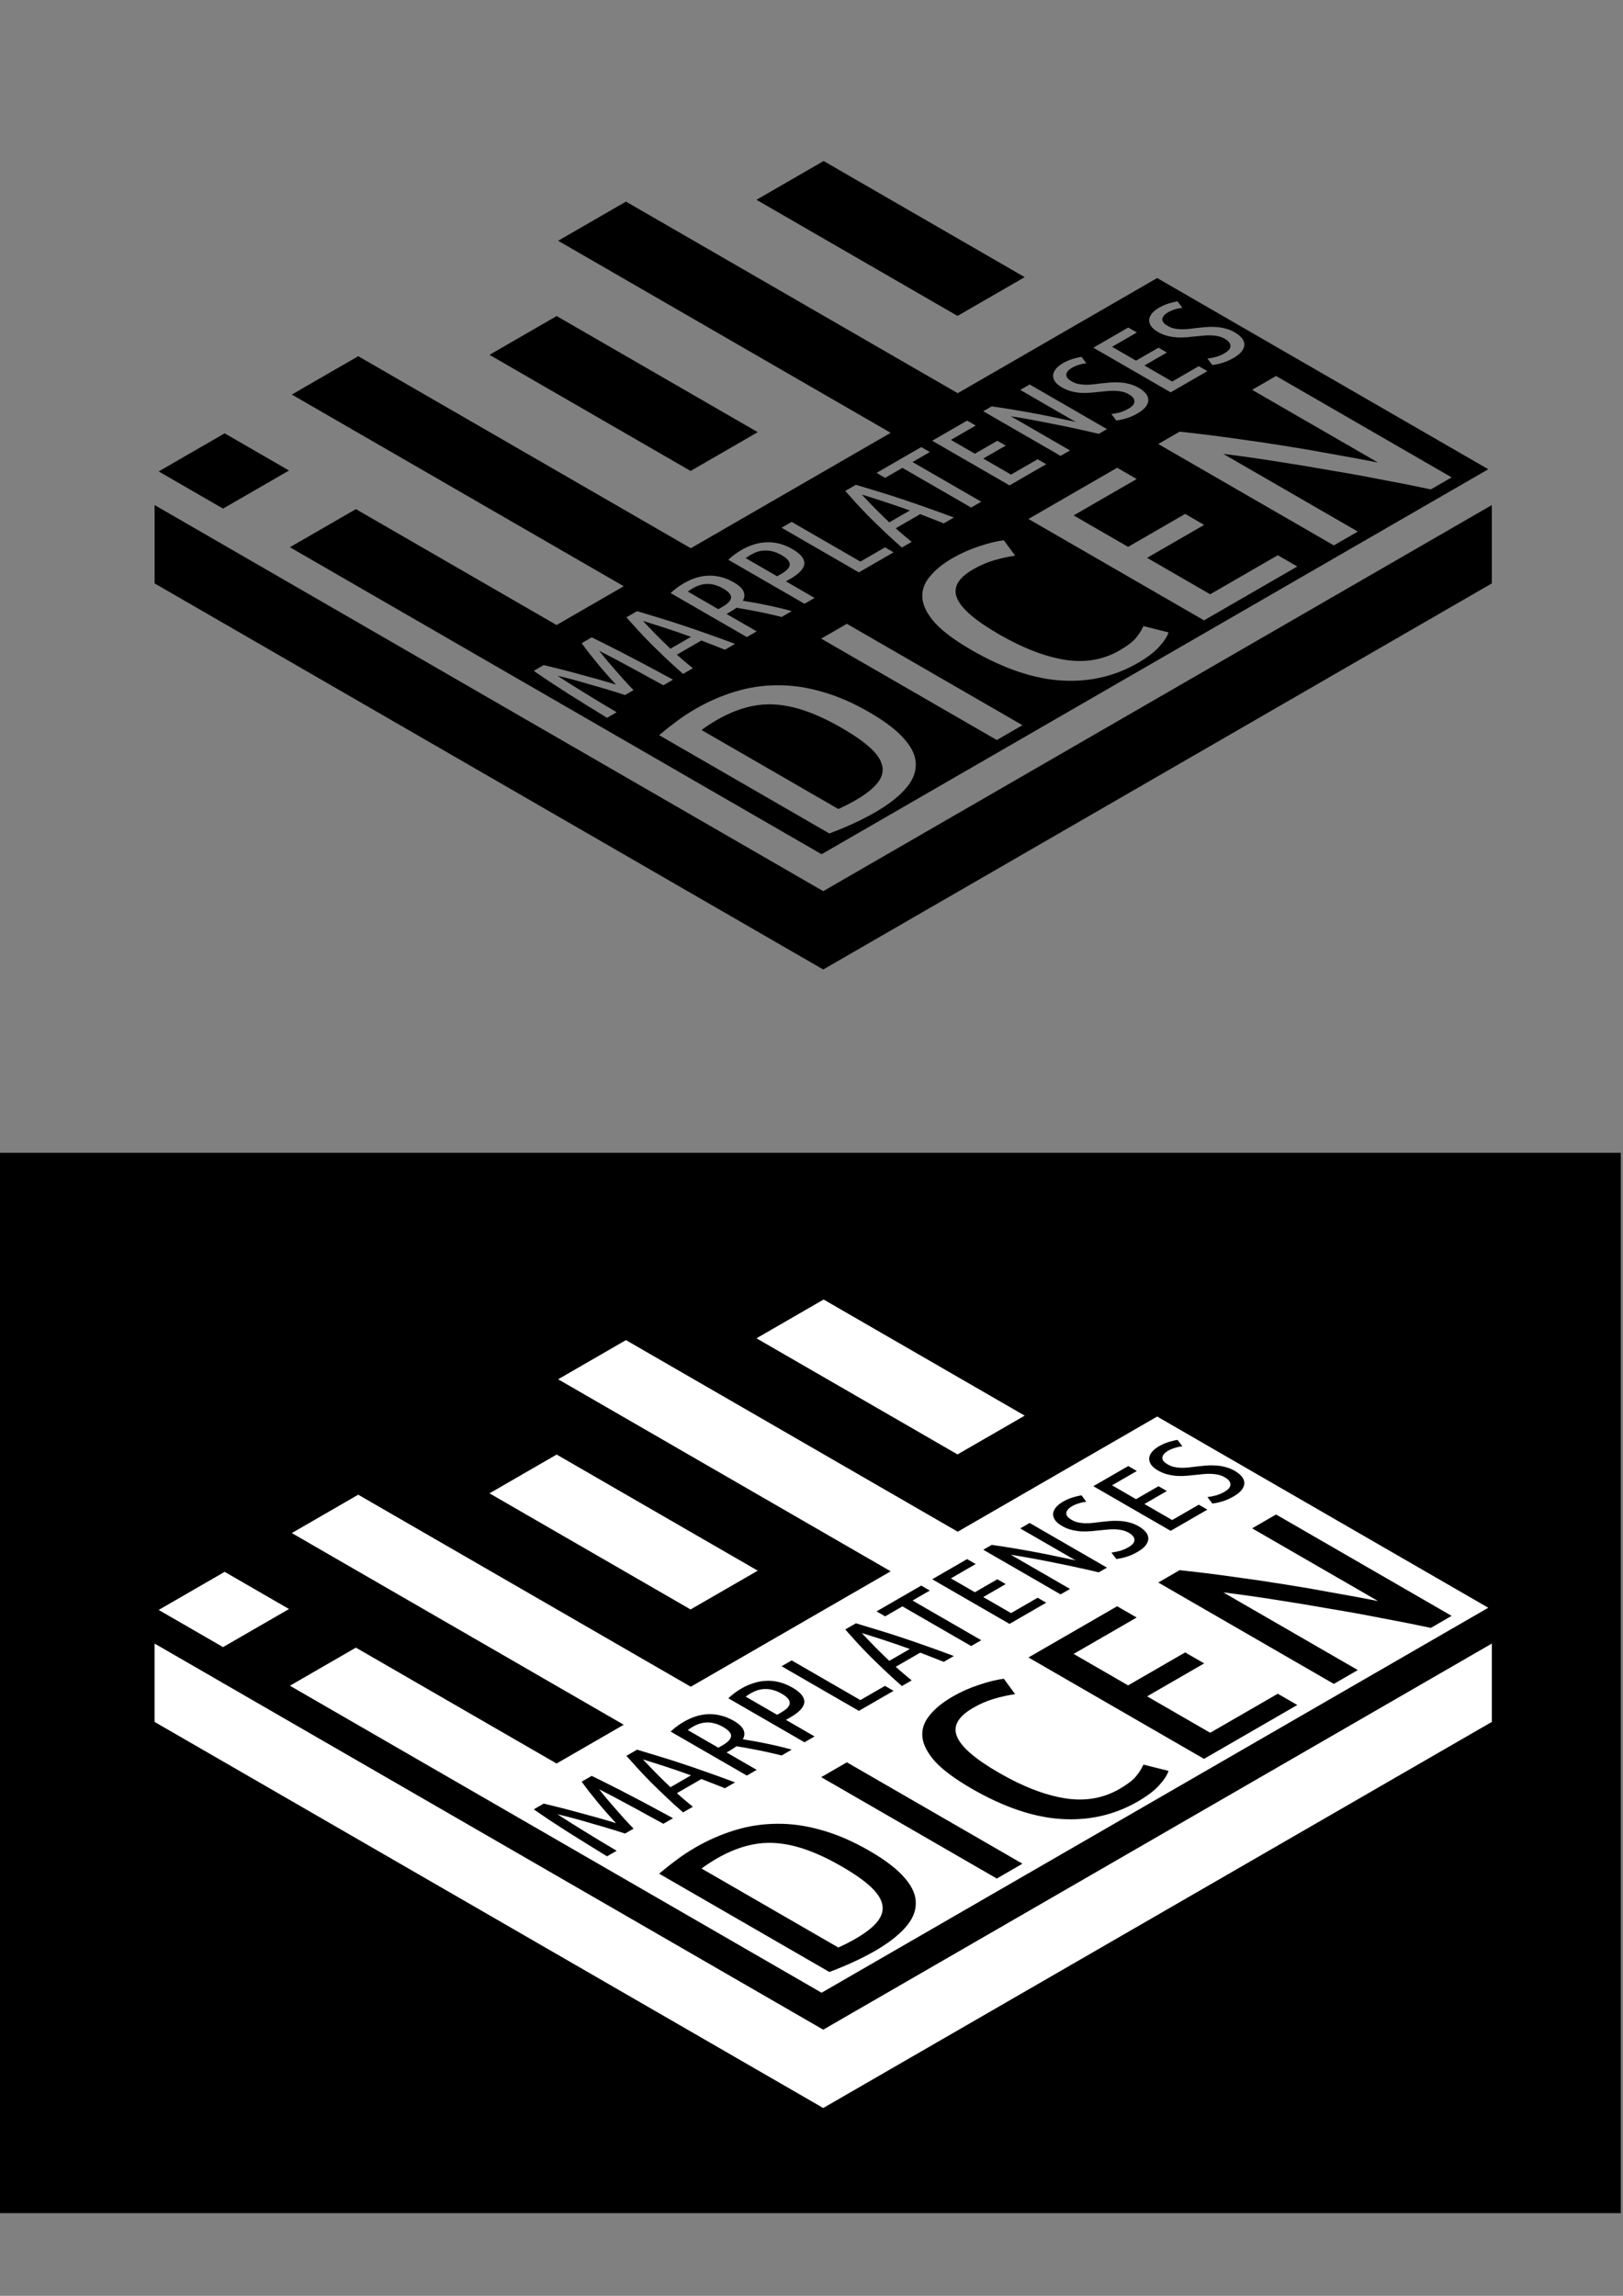 <?xml version="1.0" encoding="UTF-8" standalone="no"?>
<!-- Created with Inkscape (http://www.inkscape.org/) -->

<svg
   xmlns:dc="http://purl.org/dc/elements/1.1/"
   xmlns:cc="http://creativecommons.org/ns#"
   xmlns:rdf="http://www.w3.org/1999/02/22-rdf-syntax-ns#"
   xmlns:svg="http://www.w3.org/2000/svg"
   xmlns="http://www.w3.org/2000/svg"
   xmlns:sodipodi="http://sodipodi.sourceforge.net/DTD/sodipodi-0.dtd"
   xmlns:inkscape="http://www.inkscape.org/namespaces/inkscape"
   width="210mm"
   height="297mm"
   viewBox="0 0 744.094 1052.362"
   id="svg5682"
   version="1.1"
   inkscape:version="0.91 r13725"
   sodipodi:docname="logo monocromo.svg">
  <rect x="0" y="0" width="744.094" height="1052.362" fill="#808080" stroke="none"/>
  <defs
     id="defs5684" />
  <sodipodi:namedview
     id="base"
     pagecolor="#ffffff"
     bordercolor="#666666"
     borderopacity="1.0"
     inkscape:pageopacity="0.0"
     inkscape:pageshadow="2"
     inkscape:zoom="0.32096019"
     inkscape:cx="132.93098"
     inkscape:cy="635.35835"
     inkscape:document-units="px"
     inkscape:current-layer="layer1"
     showgrid="false"
     inkscape:snap-bbox="true"
     inkscape:snap-global="false"
     inkscape:window-width="1600"
     inkscape:window-height="852"
     inkscape:window-x="0"
     inkscape:window-y="0"
     inkscape:window-maximized="1" />
  <g
     inkscape:label="Capa 1"
     inkscape:groupmode="layer"
     id="layer1">
    <path
       style="opacity:1;fill:#000000;fill-opacity:1;fill-rule:nonzero;stroke:none;stroke-width:8.773;stroke-linecap:round;stroke-linejoin:round;stroke-miterlimit:4;stroke-dasharray:none;stroke-dashoffset:0;stroke-opacity:1"
       d="m 377.602,73.809 -30.791,17.777 92.188,53.225 30.791,-17.775 -92.188,-53.227 z m -90.621,18.605 -31.092,17.951 152.467,88.025 -91.645,52.91 -152.465,-88.025 -30.457,17.584 29.51,17.039 30.656,17.699 92.014,53.123 -30.791,17.777 L 163.164,233.375 132.918,250.836 376.67,391.566 682.332,215.094 530.527,127.449 439.096,180.236 286.98,92.414 Z m 252.889,45.74 2.189,2.928 c -1.198,0.14 -2.345,0.391 -3.441,0.748 -1.096,0.318 -2.107,0.744 -3.033,1.279 -1.681,0.971 -2.577,2.019 -2.686,3.145 -0.108,1.086 0.706,2.131 2.445,3.135 0.955,0.551 1.944,0.945 2.969,1.18 1.059,0.215 2.136,0.341 3.23,0.379 1.129,0.018 2.276,-0.034 3.439,-0.154 1.198,-0.14 2.447,-0.291 3.748,-0.451 1.301,-0.16 2.668,-0.301 4.105,-0.422 1.437,-0.121 2.891,-0.133 4.361,-0.037 1.47,0.057 2.958,0.282 4.461,0.674 1.503,0.353 2.987,0.952 4.453,1.799 1.33,0.768 2.386,1.614 3.168,2.541 0.782,0.927 1.186,1.912 1.215,2.959 0.029,1.007 -0.354,2.055 -1.146,3.143 -0.792,1.048 -2.079,2.087 -3.863,3.117 -1.647,0.951 -3.276,1.675 -4.887,2.172 -1.61,0.497 -3.203,0.845 -4.777,1.045 l -2.242,-2.957 c 1.438,-0.2 2.791,-0.471 4.059,-0.809 1.268,-0.378 2.519,-0.922 3.754,-1.635 1.853,-1.07 2.766,-2.188 2.738,-3.354 0.007,-1.185 -0.86,-2.279 -2.6,-3.283 -0.921,-0.532 -1.893,-0.915 -2.918,-1.15 -1.025,-0.235 -2.085,-0.371 -3.18,-0.408 -1.06,-0.057 -2.154,-0.036 -3.283,0.064 -1.129,0.101 -2.276,0.211 -3.439,0.332 -1.335,0.141 -2.737,0.283 -4.209,0.424 -1.472,0.141 -2.977,0.183 -4.516,0.127 -1.505,-0.076 -3.025,-0.301 -4.562,-0.674 -1.537,-0.372 -3.04,-0.982 -4.506,-1.828 -1.432,-0.827 -2.487,-1.713 -3.166,-2.66 -0.645,-0.966 -0.948,-1.935 -0.908,-2.902 0.074,-0.988 0.49,-1.955 1.248,-2.904 0.792,-0.969 1.89,-1.86 3.297,-2.672 1.372,-0.792 2.813,-1.428 4.32,-1.904 1.508,-0.477 2.896,-0.804 4.162,-0.984 z m -284.652,6.719 -30.791,17.777 92.188,53.225 30.791,-17.775 -92.188,-53.227 z m 262.059,5.262 3.939,2.273 -11.375,6.566 10.996,6.35 10.295,-5.943 3.836,2.215 -10.295,5.943 12.736,7.354 12.197,-7.043 3.938,2.273 -16.828,9.717 -35.445,-20.463 16.006,-9.242 z m -21.436,13.439 2.189,2.928 c -1.198,0.14 -2.345,0.391 -3.441,0.748 -1.096,0.318 -2.107,0.744 -3.033,1.279 -1.681,0.971 -2.577,2.019 -2.686,3.145 -0.109,1.086 0.706,2.131 2.445,3.135 0.955,0.551 1.946,0.945 2.971,1.18 1.059,0.215 2.136,0.341 3.23,0.379 1.129,0.018 2.274,-0.034 3.438,-0.154 1.198,-0.14 2.447,-0.291 3.748,-0.451 1.301,-0.16 2.67,-0.301 4.107,-0.422 1.437,-0.121 2.891,-0.133 4.361,-0.037 1.47,0.057 2.956,0.282 4.459,0.674 1.503,0.353 2.987,0.952 4.453,1.799 1.33,0.768 2.386,1.614 3.168,2.541 0.782,0.927 1.186,1.912 1.215,2.959 0.029,1.007 -0.352,2.055 -1.145,3.143 -0.792,1.048 -2.081,2.087 -3.865,3.117 -1.647,0.951 -3.276,1.675 -4.887,2.172 -1.61,0.497 -3.203,0.845 -4.777,1.045 l -2.24,-2.957 c 1.438,-0.2 2.789,-0.471 4.057,-0.809 1.268,-0.378 2.519,-0.922 3.754,-1.635 1.853,-1.07 2.766,-2.188 2.738,-3.354 0.007,-1.185 -0.86,-2.279 -2.6,-3.283 -0.921,-0.532 -1.893,-0.913 -2.918,-1.148 -1.025,-0.235 -2.083,-0.373 -3.178,-0.41 -1.06,-0.057 -2.156,-0.034 -3.285,0.066 -1.129,0.101 -2.276,0.211 -3.439,0.332 -1.335,0.141 -2.737,0.281 -4.209,0.422 -1.472,0.141 -2.977,0.183 -4.516,0.127 -1.505,-0.076 -3.025,-0.301 -4.562,-0.674 -1.537,-0.372 -3.038,-0.982 -4.504,-1.828 -1.432,-0.827 -2.489,-1.713 -3.168,-2.66 -0.645,-0.966 -0.946,-1.935 -0.906,-2.902 0.074,-0.988 0.488,-1.955 1.246,-2.904 0.792,-0.969 1.892,-1.86 3.299,-2.672 1.372,-0.792 2.813,-1.428 4.32,-1.904 1.508,-0.477 2.894,-0.804 4.16,-0.984 z m 89.199,8.771 80.494,46.473 -9.547,5.512 c -6.661,-1.43 -13.975,-2.884 -21.943,-4.363 -7.958,-1.575 -16.091,-3.048 -24.398,-4.422 -8.297,-1.468 -16.605,-2.843 -24.922,-4.121 -8.394,-1.323 -16.358,-2.449 -23.891,-3.375 l 61.678,35.609 -10.986,6.342 -80.492,-46.473 9.807,-5.662 c 8.114,0.859 16.214,1.862 24.299,3.006 8.172,1.094 16.129,2.265 23.875,3.516 7.668,1.206 15.123,2.491 22.365,3.854 7.252,1.267 14.053,2.526 20.404,3.777 l -57.727,-33.33 10.984,-6.342 z m -112.975,3.893 35.443,20.463 -3.758,2.17 c -2.835,-0.686 -5.944,-1.391 -9.326,-2.115 -3.382,-0.764 -6.832,-1.489 -10.352,-2.174 -3.519,-0.724 -7.039,-1.409 -10.559,-2.055 -3.554,-0.665 -6.919,-1.241 -10.098,-1.729 l 27.16,15.68 -4.324,2.496 -35.443,-20.465 3.859,-2.229 c 3.418,0.468 6.835,0.996 10.252,1.582 3.452,0.566 6.817,1.163 10.098,1.789 3.246,0.606 6.408,1.242 9.482,1.908 3.075,0.626 5.961,1.242 8.66,1.85 l -25.42,-14.676 4.324,-2.496 z m -28.672,16.553 3.938,2.273 -11.373,6.568 10.996,6.348 10.293,-5.943 3.836,2.215 -10.293,5.943 12.734,7.354 12.199,-7.043 3.938,2.273 -16.83,9.717 -35.443,-20.463 16.006,-9.242 z m -340.395,5.846 -30.246,17.463 29.51,17.037 30.246,-17.461 -29.51,-17.039 z m 319.355,6.301 3.938,2.275 -7.926,4.576 31.506,18.189 -4.631,2.674 -31.506,-18.189 -7.926,4.576 -3.939,-2.273 20.484,-11.828 z m 89.836,9.469 8.943,5.164 -28.9,16.686 24.973,14.418 26.154,-15.102 8.711,5.031 -26.152,15.1 28.92,16.697 30.994,-17.893 8.943,5.162 -42.762,24.689 -80.494,-46.473 40.67,-23.48 z m -119.777,7.818 c 3.381,1.001 6.779,2.032 10.193,3.092 3.415,1.021 6.932,2.14 10.551,3.357 3.653,1.198 7.46,2.505 11.42,3.92 3.994,1.395 8.244,2.937 12.75,4.627 l -4.631,2.674 c -1.809,-0.727 -3.619,-1.433 -5.428,-2.121 -1.775,-0.708 -3.566,-1.406 -5.375,-2.094 l -11.221,6.477 c 1.157,1.064 2.348,2.11 3.574,3.135 1.226,1.025 2.469,2.059 3.729,3.104 l -4.477,2.584 c -2.962,-2.582 -5.652,-5.026 -8.068,-7.332 -2.416,-2.306 -4.678,-4.502 -6.787,-6.592 -2.075,-2.109 -4.014,-4.14 -5.816,-6.092 -1.802,-1.991 -3.569,-3.964 -5.303,-5.916 l 4.889,-2.822 z m 2.695,4.469 c 1.972,2.129 3.995,4.248 6.07,6.357 2.075,2.109 4.253,4.238 6.533,6.387 L 417.129,234 c -3.687,-1.336 -7.356,-2.605 -11.01,-3.803 -3.653,-1.198 -7.324,-2.365 -11.012,-3.504 z m -324.227,4.818 0,35.912 306.543,176.982 306.541,-176.982 0,-35.912 L 377.424,408.494 70.881,231.512 Z m 292.078,7.719 31.506,18.189 11.271,-6.508 3.939,2.273 -15.904,9.182 -35.443,-20.463 4.631,-2.674 z m 97.258,8.4 5.182,7.068 c -3.331,0.493 -6.605,1.219 -9.82,2.182 -3.128,0.912 -6.262,2.274 -9.4,4.086 -6.974,4.027 -9.436,8.445 -7.387,13.252 1.972,4.763 8.378,10.274 19.219,16.533 10.918,6.304 20.976,10.197 30.174,11.682 9.198,1.485 17.545,0.063 25.043,-4.266 3.574,-2.064 6.066,-3.947 7.471,-5.652 1.492,-1.756 2.664,-3.596 3.518,-5.52 l 11.516,2.875 c -0.611,1.962 -2.069,4.19 -4.375,6.684 -2.219,2.444 -5.464,4.899 -9.736,7.365 -10.636,6.141 -22.312,8.812 -35.025,8.016 -12.713,-0.797 -26.426,-5.441 -41.139,-13.936 -7.511,-4.337 -13.076,-8.456 -16.695,-12.357 -3.532,-3.952 -5.484,-7.698 -5.859,-11.236 -0.375,-3.539 0.701,-6.842 3.23,-9.912 2.452,-3.114 5.989,-6.006 10.609,-8.674 3.836,-2.215 7.875,-4.009 12.117,-5.385 4.165,-1.421 7.951,-2.357 11.359,-2.805 z m -107.406,0.941 c 1.468,0.038 2.946,0.248 4.432,0.631 2.015,0.49 4.029,1.317 6.041,2.479 2.046,1.181 3.51,2.364 4.393,3.547 0.849,1.164 1.202,2.317 1.059,3.463 -0.177,1.126 -0.815,2.244 -1.916,3.352 -1.066,1.088 -2.51,2.157 -4.328,3.207 l -2.16,1.248 13.145,7.588 -4.633,2.674 -34.932,-20.168 c 1.822,-1.721 3.881,-3.245 6.18,-4.572 1.784,-1.03 3.62,-1.834 5.504,-2.41 1.885,-0.616 3.802,-0.955 5.752,-1.018 0.488,-0.026 0.975,-0.032 1.465,-0.019 z m -2.051,3.783 c -1.163,0.002 -2.292,0.182 -3.389,0.539 -1.096,0.357 -2.158,0.833 -3.188,1.428 -0.892,0.515 -1.666,1.021 -2.318,1.516 l 14.424,8.326 1.854,-1.068 c 1.167,-0.674 2.094,-1.347 2.781,-2.02 0.688,-0.712 1.068,-1.424 1.141,-2.135 0.072,-0.711 -0.18,-1.432 -0.758,-2.162 -0.578,-0.73 -1.548,-1.488 -2.912,-2.275 -1.364,-0.787 -2.678,-1.348 -3.941,-1.682 -1.298,-0.353 -2.53,-0.508 -3.693,-0.467 z m -24.668,11.523 c 1.443,0.045 2.893,0.252 4.354,0.619 1.981,0.47 3.962,1.276 5.939,2.418 2.455,1.417 3.969,2.847 4.543,4.287 0.574,1.401 0.446,2.794 -0.383,4.178 1.094,0.156 2.546,0.4 4.357,0.732 1.811,0.293 3.76,0.665 5.844,1.115 2.084,0.411 4.185,0.871 6.303,1.381 2.152,0.49 4.133,0.999 5.943,1.529 l -4.633,2.674 c -1.4,-0.373 -3.039,-0.764 -4.918,-1.176 -1.845,-0.431 -3.707,-0.833 -5.586,-1.205 -1.913,-0.392 -3.758,-0.742 -5.535,-1.055 -1.811,-0.332 -3.367,-0.598 -4.666,-0.793 -0.481,0.356 -0.996,0.714 -1.545,1.07 -0.549,0.356 -1.116,0.702 -1.699,1.039 l -1.285,0.742 13.809,7.975 -4.529,2.613 -34.932,-20.168 c 1.822,-1.721 3.848,-3.226 6.078,-4.514 1.784,-1.03 3.601,-1.842 5.451,-2.438 1.85,-0.596 3.735,-0.935 5.65,-1.018 0.479,-0.021 0.959,-0.023 1.439,-0.008 z m -1.117,3.793 c -0.289,-0.011 -0.575,-0.008 -0.857,0.008 -1.129,0.022 -2.241,0.211 -3.338,0.568 -1.062,0.338 -2.107,0.802 -3.137,1.396 -0.892,0.515 -1.664,1.021 -2.316,1.516 l 14.014,8.092 1.955,-1.129 c 2.368,-1.367 3.659,-2.723 3.871,-4.066 0.178,-1.363 -1.046,-2.803 -3.672,-4.318 -1.33,-0.768 -2.608,-1.307 -3.838,-1.621 -0.922,-0.265 -1.816,-0.414 -2.682,-0.445 z m -32.883,12.473 c 3.381,1.001 6.779,2.032 10.193,3.092 3.415,1.021 6.932,2.142 10.551,3.359 3.653,1.198 7.46,2.503 11.42,3.918 3.994,1.395 8.244,2.937 12.75,4.627 l -4.633,2.676 c -1.809,-0.727 -3.617,-1.435 -5.426,-2.123 -1.775,-0.708 -3.568,-1.406 -5.377,-2.094 l -11.219,6.479 c 1.157,1.064 2.348,2.108 3.574,3.133 1.226,1.025 2.469,2.059 3.729,3.104 l -4.479,2.586 c -2.962,-2.582 -5.65,-5.026 -8.066,-7.332 -2.416,-2.306 -4.678,-4.504 -6.787,-6.594 -2.075,-2.109 -4.014,-4.14 -5.816,-6.092 -1.802,-1.991 -3.571,-3.962 -5.305,-5.914 l 4.891,-2.824 z m 2.695,4.469 c 1.972,2.129 3.995,4.248 6.07,6.357 2.075,2.109 4.253,4.238 6.533,6.387 l 9.418,-5.438 c -3.687,-1.336 -7.356,-2.603 -11.01,-3.801 -3.653,-1.198 -7.324,-2.367 -11.012,-3.506 z m 93.488,1.334 80.494,46.473 -11.77,6.795 -80.494,-46.473 11.77,-6.795 z m -117.006,6.219 c 2.797,1.338 5.714,2.785 8.75,4.34 3.07,1.535 6.191,3.138 9.363,4.811 3.172,1.633 6.377,3.326 9.617,5.078 3.206,1.732 6.395,3.454 9.566,5.166 l -4.426,2.557 c -2.319,-1.26 -4.759,-2.589 -7.316,-3.986 -2.523,-1.417 -5.08,-2.816 -7.672,-4.193 -2.592,-1.417 -5.117,-2.775 -7.572,-4.074 -2.49,-1.319 -4.791,-2.508 -6.906,-3.57 0.544,0.67 1.224,1.518 2.039,2.543 0.816,0.986 1.716,2.061 2.701,3.225 1.02,1.144 2.056,2.336 3.109,3.578 1.054,1.203 2.075,2.366 3.061,3.49 1.02,1.104 1.955,2.118 2.805,3.045 0.85,0.887 1.548,1.606 2.092,2.158 l -3.912,2.26 c -3.141,-1.021 -6.197,-1.974 -9.168,-2.857 -2.971,-0.883 -5.787,-1.698 -8.451,-2.443 -2.664,-0.785 -5.123,-1.472 -7.377,-2.061 -2.254,-0.588 -4.254,-1.088 -5.996,-1.5 1.806,1.201 3.836,2.512 6.086,3.93 2.25,1.378 4.55,2.806 6.902,4.283 2.386,1.457 4.79,2.924 7.211,4.4 2.421,1.437 4.739,2.816 6.955,4.135 l -4.426,2.555 c -2.966,-1.831 -5.949,-3.673 -8.949,-5.523 -3.034,-1.871 -5.982,-3.712 -8.846,-5.523 -2.863,-1.851 -5.641,-3.654 -8.334,-5.406 -2.658,-1.772 -5.146,-3.465 -7.463,-5.08 l 4.58,-2.645 c 2.084,0.49 4.544,1.097 7.379,1.822 2.801,0.706 5.703,1.471 8.709,2.295 3.04,0.804 6.044,1.629 9.016,2.473 2.971,0.844 5.653,1.639 8.043,2.385 -1.292,-1.38 -2.686,-2.918 -4.182,-4.613 -1.496,-1.696 -2.958,-3.411 -4.385,-5.146 -1.427,-1.735 -2.769,-3.403 -4.025,-5 -1.257,-1.637 -2.31,-3.057 -3.158,-4.26 l 4.58,-2.645 z m 84.939,21.953 c 6.652,-0.085 13.483,0.888 20.492,2.922 7.019,1.938 14.284,5.076 21.795,9.412 7.511,4.337 12.983,8.553 16.418,12.65 3.445,4.002 5.093,7.923 4.945,11.764 -0.061,3.79 -1.752,7.495 -5.076,11.113 -3.236,3.567 -7.776,7.036 -13.617,10.408 -5.928,3.423 -12.902,6.645 -20.922,9.666 l -78.053,-45.064 c 2.693,-2.27 5.415,-4.423 8.166,-6.459 2.751,-2.036 5.566,-3.884 8.443,-5.545 5.928,-3.423 11.981,-6.069 18.16,-7.938 6.266,-1.919 12.683,-2.895 19.248,-2.93 z m -4.072,8.738 c -3.404,0.054 -6.785,0.547 -10.141,1.479 -4.387,1.192 -8.847,3.096 -13.381,5.713 -1.221,0.705 -2.402,1.432 -3.545,2.182 -1.143,0.749 -2.291,1.546 -3.443,2.391 l 62.721,36.213 c 1.463,-0.666 2.843,-1.328 4.141,-1.988 1.298,-0.66 2.515,-1.318 3.648,-1.973 4.621,-2.668 7.963,-5.268 10.027,-7.801 2.064,-2.533 2.859,-5.093 2.387,-7.682 -0.463,-2.683 -2.229,-5.463 -5.297,-8.342 -3.068,-2.878 -7.505,-5.995 -13.312,-9.348 -5.73,-3.308 -11.089,-5.848 -16.074,-7.619 -4.986,-1.771 -9.758,-2.815 -14.318,-3.133 -1.14,-0.079 -2.277,-0.11 -3.412,-0.092 z"
       id="rect6680"
       inkscape:connector-curvature="0" />
    <rect
       style="opacity:1;fill:#000000;fill-opacity:1;fill-rule:nonzero;stroke:none;stroke-width:8.773;stroke-linecap:round;stroke-linejoin:round;stroke-miterlimit:4;stroke-dasharray:none;stroke-dashoffset:0;stroke-opacity:1"
       id="rect6705"
       width="746.198"
       height="486.042"
       x="-3.116"
       y="528.429" />
    <path
       style="opacity:1;fill:#ffffff;fill-opacity:1;fill-rule:nonzero;stroke:none;stroke-width:8.773;stroke-linecap:round;stroke-linejoin:round;stroke-miterlimit:4;stroke-dasharray:none;stroke-dashoffset:0;stroke-opacity:1"
       d="m 377.602,595.68 -30.791,17.777 92.188,53.225 30.791,-17.775 -92.188,-53.227 z m -90.621,18.605 -31.092,17.951 152.467,88.025 -91.645,52.91 -152.465,-88.025 -30.457,17.584 29.51,17.039 30.656,17.699 92.014,53.123 -30.791,17.777 -92.014,-53.123 -30.246,17.461 L 376.67,913.437 682.332,736.965 530.527,649.32 439.096,702.107 286.98,614.285 Z m 252.889,45.74 2.189,2.928 c -1.198,0.14 -2.345,0.391 -3.441,0.748 -1.096,0.318 -2.107,0.744 -3.033,1.279 -1.681,0.971 -2.577,2.019 -2.686,3.145 -0.108,1.086 0.706,2.131 2.445,3.135 0.955,0.551 1.944,0.945 2.969,1.18 1.059,0.215 2.136,0.341 3.23,0.379 1.129,0.018 2.276,-0.034 3.439,-0.154 1.198,-0.14 2.447,-0.291 3.748,-0.451 1.301,-0.16 2.668,-0.301 4.105,-0.422 1.437,-0.121 2.891,-0.133 4.361,-0.037 1.47,0.057 2.958,0.282 4.461,0.674 1.503,0.353 2.987,0.952 4.453,1.799 1.33,0.768 2.386,1.614 3.168,2.541 0.782,0.927 1.186,1.912 1.215,2.959 0.029,1.007 -0.354,2.055 -1.146,3.143 -0.792,1.048 -2.079,2.087 -3.863,3.117 -1.647,0.951 -3.276,1.675 -4.887,2.172 -1.61,0.497 -3.203,0.845 -4.777,1.045 l -2.242,-2.957 c 1.438,-0.2 2.791,-0.471 4.059,-0.809 1.268,-0.378 2.519,-0.922 3.754,-1.635 1.853,-1.07 2.766,-2.188 2.738,-3.354 0.007,-1.185 -0.86,-2.279 -2.6,-3.283 -0.921,-0.532 -1.893,-0.915 -2.918,-1.15 -1.025,-0.235 -2.085,-0.371 -3.18,-0.408 -1.06,-0.057 -2.154,-0.036 -3.283,0.065 -1.129,0.101 -2.276,0.211 -3.439,0.332 -1.335,0.141 -2.737,0.283 -4.209,0.424 -1.472,0.141 -2.977,0.183 -4.516,0.127 -1.505,-0.076 -3.025,-0.301 -4.562,-0.674 -1.537,-0.372 -3.04,-0.982 -4.506,-1.828 -1.432,-0.827 -2.487,-1.713 -3.166,-2.66 -0.645,-0.966 -0.948,-1.935 -0.908,-2.902 0.074,-0.988 0.49,-1.955 1.248,-2.904 0.792,-0.969 1.89,-1.86 3.297,-2.672 1.372,-0.792 2.813,-1.428 4.32,-1.904 1.508,-0.477 2.896,-0.804 4.162,-0.984 z m -284.652,6.719 -30.791,17.777 92.188,53.225 30.791,-17.775 -92.188,-53.227 z m 262.059,5.262 3.939,2.273 -11.375,6.566 10.996,6.35 10.295,-5.943 3.836,2.215 -10.295,5.943 12.736,7.354 12.197,-7.043 3.938,2.273 -16.828,9.717 -35.445,-20.463 16.006,-9.242 z m -21.436,13.439 2.189,2.928 c -1.198,0.14 -2.345,0.391 -3.441,0.748 -1.096,0.318 -2.107,0.744 -3.033,1.279 -1.681,0.971 -2.577,2.019 -2.686,3.145 -0.109,1.086 0.706,2.131 2.445,3.135 0.955,0.551 1.946,0.945 2.971,1.18 1.059,0.215 2.136,0.341 3.23,0.379 1.129,0.018 2.274,-0.034 3.438,-0.154 1.198,-0.14 2.447,-0.291 3.748,-0.451 1.301,-0.16 2.67,-0.301 4.107,-0.422 1.437,-0.121 2.891,-0.133 4.361,-0.037 1.47,0.057 2.956,0.282 4.459,0.674 1.503,0.353 2.987,0.952 4.453,1.799 1.33,0.768 2.386,1.614 3.168,2.541 0.782,0.927 1.186,1.912 1.215,2.959 0.029,1.007 -0.352,2.055 -1.145,3.143 -0.792,1.048 -2.081,2.087 -3.865,3.117 -1.647,0.951 -3.276,1.675 -4.887,2.172 -1.61,0.497 -3.203,0.845 -4.777,1.045 l -2.24,-2.957 c 1.438,-0.2 2.789,-0.471 4.057,-0.809 1.268,-0.378 2.519,-0.922 3.754,-1.635 1.853,-1.07 2.766,-2.188 2.738,-3.354 0.007,-1.185 -0.86,-2.279 -2.6,-3.283 -0.921,-0.532 -1.893,-0.913 -2.918,-1.148 -1.025,-0.235 -2.083,-0.373 -3.178,-0.41 -1.06,-0.057 -2.156,-0.034 -3.285,0.066 -1.129,0.101 -2.276,0.211 -3.439,0.332 -1.335,0.141 -2.737,0.281 -4.209,0.422 -1.472,0.141 -2.977,0.183 -4.516,0.127 -1.505,-0.076 -3.025,-0.301 -4.562,-0.674 -1.537,-0.372 -3.038,-0.982 -4.504,-1.828 -1.432,-0.827 -2.489,-1.713 -3.168,-2.66 -0.645,-0.966 -0.946,-1.935 -0.906,-2.902 0.074,-0.988 0.488,-1.955 1.246,-2.904 0.792,-0.969 1.892,-1.86 3.299,-2.672 1.372,-0.792 2.813,-1.428 4.32,-1.904 1.508,-0.477 2.894,-0.804 4.16,-0.984 z m 89.199,8.771 80.494,46.473 -9.547,5.512 c -6.661,-1.43 -13.975,-2.884 -21.943,-4.363 -7.958,-1.575 -16.091,-3.048 -24.398,-4.422 -8.297,-1.468 -16.605,-2.843 -24.922,-4.121 -8.394,-1.323 -16.358,-2.449 -23.891,-3.375 l 61.678,35.609 -10.986,6.342 -80.492,-46.473 9.807,-5.662 c 8.114,0.859 16.214,1.862 24.299,3.006 8.172,1.094 16.129,2.265 23.875,3.516 7.668,1.206 15.123,2.491 22.365,3.854 7.252,1.267 14.053,2.526 20.404,3.777 l -57.727,-33.33 10.984,-6.342 z m -112.975,3.893 35.443,20.463 -3.758,2.17 c -2.835,-0.686 -5.944,-1.391 -9.326,-2.115 -3.382,-0.764 -6.832,-1.489 -10.352,-2.174 -3.519,-0.724 -7.039,-1.409 -10.559,-2.055 -3.554,-0.665 -6.919,-1.241 -10.098,-1.729 l 27.16,15.68 -4.324,2.496 -35.443,-20.465 3.859,-2.229 c 3.418,0.468 6.835,0.996 10.252,1.582 3.452,0.566 6.817,1.163 10.098,1.789 3.246,0.606 6.408,1.242 9.482,1.908 3.075,0.626 5.961,1.242 8.66,1.85 l -25.42,-14.676 4.324,-2.496 z m -28.672,16.553 3.938,2.273 -11.373,6.568 10.996,6.348 10.293,-5.943 3.836,2.215 -10.293,5.943 12.734,7.354 12.199,-7.043 3.938,2.273 -16.83,9.717 -35.443,-20.463 16.006,-9.242 z m -340.395,5.846 -30.246,17.463 29.51,17.037 30.246,-17.461 -29.51,-17.039 z m 319.355,6.301 3.938,2.275 -7.926,4.576 31.506,18.189 -4.631,2.674 -31.506,-18.189 -7.926,4.576 -3.939,-2.273 20.484,-11.828 z m 89.836,9.469 8.943,5.164 -28.9,16.686 24.973,14.418 26.154,-15.102 8.711,5.031 -26.152,15.1 28.92,16.697 30.994,-17.893 8.943,5.162 -42.762,24.689 -80.494,-46.473 40.67,-23.48 z m -119.777,7.818 c 3.381,1.001 6.779,2.032 10.193,3.092 3.415,1.021 6.932,2.14 10.551,3.357 3.653,1.198 7.46,2.505 11.42,3.92 3.994,1.395 8.244,2.937 12.75,4.627 l -4.631,2.674 c -1.809,-0.727 -3.619,-1.433 -5.428,-2.121 -1.775,-0.708 -3.566,-1.406 -5.375,-2.094 l -11.221,6.477 c 1.157,1.064 2.348,2.11 3.574,3.135 1.226,1.025 2.469,2.059 3.729,3.104 l -4.477,2.584 c -2.962,-2.582 -5.652,-5.026 -8.068,-7.332 -2.416,-2.306 -4.678,-4.502 -6.787,-6.592 -2.075,-2.109 -4.014,-4.14 -5.816,-6.092 -1.802,-1.991 -3.569,-3.964 -5.303,-5.916 l 4.889,-2.822 z m 2.695,4.469 c 1.972,2.129 3.995,4.248 6.07,6.357 2.075,2.109 4.253,4.238 6.533,6.387 l 9.418,-5.438 c -3.687,-1.336 -7.356,-2.605 -11.01,-3.803 -3.653,-1.198 -7.324,-2.365 -11.012,-3.504 z m -324.227,4.818 0,35.912 306.543,176.982 306.541,-176.982 0,-35.912 L 377.424,930.365 70.881,753.383 Z m 292.078,7.719 31.506,18.189 11.271,-6.508 3.939,2.273 -15.904,9.182 -35.443,-20.463 4.631,-2.674 z m 97.258,8.4 5.182,7.068 c -3.331,0.493 -6.605,1.219 -9.82,2.182 -3.128,0.912 -6.262,2.274 -9.4,4.086 -6.974,4.027 -9.436,8.445 -7.387,13.252 1.972,4.763 8.378,10.274 19.219,16.533 10.918,6.304 20.976,10.197 30.174,11.682 9.198,1.485 17.545,0.063 25.043,-4.266 3.574,-2.064 6.066,-3.947 7.471,-5.652 1.492,-1.756 2.664,-3.596 3.518,-5.52 l 11.516,2.875 c -0.611,1.962 -2.069,4.19 -4.375,6.684 -2.219,2.444 -5.464,4.899 -9.736,7.365 -10.636,6.141 -22.312,8.812 -35.025,8.016 -12.713,-0.797 -26.426,-5.441 -41.139,-13.936 -7.511,-4.337 -13.076,-8.456 -16.695,-12.357 -3.532,-3.952 -5.484,-7.698 -5.859,-11.236 -0.375,-3.539 0.701,-6.842 3.23,-9.912 2.452,-3.114 5.989,-6.006 10.609,-8.674 3.836,-2.215 7.875,-4.009 12.117,-5.385 4.165,-1.421 7.951,-2.357 11.359,-2.805 z m -107.406,0.941 c 1.468,0.038 2.946,0.248 4.432,0.631 2.015,0.49 4.029,1.317 6.041,2.479 2.046,1.181 3.51,2.364 4.393,3.547 0.849,1.164 1.202,2.317 1.059,3.463 -0.177,1.126 -0.815,2.244 -1.916,3.352 -1.066,1.088 -2.51,2.157 -4.328,3.207 l -2.16,1.248 13.145,7.588 -4.633,2.674 -34.932,-20.168 c 1.822,-1.721 3.881,-3.245 6.18,-4.572 1.784,-1.03 3.62,-1.834 5.504,-2.41 1.885,-0.616 3.802,-0.955 5.752,-1.018 0.488,-0.026 0.975,-0.032 1.465,-0.019 z m -2.051,3.783 c -1.163,0.002 -2.292,0.182 -3.389,0.539 -1.096,0.357 -2.158,0.833 -3.188,1.428 -0.892,0.515 -1.666,1.021 -2.318,1.516 l 14.424,8.326 1.854,-1.068 c 1.167,-0.674 2.094,-1.347 2.781,-2.02 0.688,-0.712 1.068,-1.424 1.141,-2.135 0.072,-0.711 -0.18,-1.432 -0.758,-2.162 -0.578,-0.73 -1.548,-1.488 -2.912,-2.275 -1.364,-0.787 -2.678,-1.348 -3.941,-1.682 -1.298,-0.353 -2.53,-0.508 -3.693,-0.467 z m -24.668,11.523 c 1.443,0.045 2.893,0.252 4.354,0.619 1.981,0.47 3.962,1.276 5.939,2.418 2.455,1.417 3.969,2.847 4.543,4.287 0.574,1.401 0.446,2.794 -0.383,4.178 1.094,0.156 2.546,0.4 4.357,0.732 1.811,0.293 3.76,0.665 5.844,1.115 2.084,0.411 4.185,0.871 6.303,1.381 2.152,0.49 4.133,0.999 5.943,1.529 l -4.633,2.674 c -1.4,-0.373 -3.039,-0.764 -4.918,-1.176 -1.845,-0.431 -3.707,-0.833 -5.586,-1.205 -1.913,-0.392 -3.758,-0.742 -5.535,-1.055 -1.811,-0.332 -3.367,-0.598 -4.666,-0.793 -0.481,0.356 -0.996,0.714 -1.545,1.07 -0.549,0.356 -1.116,0.702 -1.699,1.039 l -1.285,0.742 13.809,7.975 -4.529,2.613 -34.932,-20.168 c 1.822,-1.721 3.848,-3.226 6.078,-4.514 1.784,-1.03 3.601,-1.842 5.451,-2.438 1.85,-0.596 3.735,-0.935 5.65,-1.018 0.479,-0.021 0.959,-0.023 1.439,-0.008 z m -1.117,3.793 c -0.289,-0.011 -0.575,-0.008 -0.857,0.008 -1.129,0.022 -2.241,0.211 -3.338,0.568 -1.062,0.338 -2.107,0.802 -3.137,1.396 -0.892,0.515 -1.664,1.021 -2.316,1.516 l 14.014,8.092 1.955,-1.129 c 2.368,-1.367 3.659,-2.723 3.871,-4.066 0.178,-1.363 -1.046,-2.803 -3.672,-4.318 -1.33,-0.768 -2.608,-1.307 -3.838,-1.621 -0.922,-0.265 -1.816,-0.414 -2.682,-0.445 z M 292.092,802.016 c 3.381,1.001 6.779,2.032 10.193,3.092 3.415,1.021 6.932,2.142 10.551,3.359 3.653,1.198 7.46,2.503 11.42,3.918 3.994,1.395 8.244,2.937 12.75,4.627 l -4.633,2.676 c -1.809,-0.727 -3.617,-1.435 -5.426,-2.123 -1.775,-0.708 -3.568,-1.406 -5.377,-2.094 l -11.219,6.479 c 1.157,1.064 2.348,2.108 3.574,3.133 1.226,1.025 2.469,2.059 3.729,3.104 l -4.479,2.586 c -2.962,-2.582 -5.65,-5.026 -8.066,-7.332 -2.416,-2.306 -4.678,-4.504 -6.787,-6.594 -2.075,-2.109 -4.014,-4.14 -5.816,-6.092 -1.802,-1.991 -3.571,-3.962 -5.305,-5.914 l 4.891,-2.824 z m 2.695,4.469 c 1.972,2.129 3.995,4.248 6.07,6.357 2.075,2.109 4.253,4.238 6.533,6.387 l 9.418,-5.438 c -3.687,-1.336 -7.356,-2.603 -11.01,-3.801 -3.653,-1.198 -7.324,-2.367 -11.012,-3.506 z m 93.488,1.334 80.494,46.473 -11.77,6.795 -80.494,-46.473 11.77,-6.795 z m -117.006,6.219 c 2.797,1.338 5.714,2.785 8.75,4.34 3.07,1.535 6.191,3.138 9.363,4.811 3.172,1.633 6.377,3.326 9.617,5.078 3.206,1.732 6.395,3.454 9.566,5.166 l -4.426,2.557 c -2.319,-1.26 -4.759,-2.589 -7.316,-3.986 -2.523,-1.417 -5.08,-2.816 -7.672,-4.193 -2.592,-1.417 -5.117,-2.775 -7.572,-4.074 -2.49,-1.319 -4.791,-2.508 -6.906,-3.57 0.544,0.67 1.224,1.518 2.039,2.543 0.816,0.986 1.716,2.061 2.701,3.225 1.02,1.144 2.056,2.336 3.109,3.578 1.054,1.203 2.075,2.366 3.061,3.49 1.02,1.104 1.955,2.118 2.805,3.045 0.85,0.887 1.548,1.606 2.092,2.158 l -3.912,2.26 c -3.141,-1.021 -6.197,-1.974 -9.168,-2.857 -2.971,-0.883 -5.787,-1.698 -8.451,-2.443 -2.664,-0.785 -5.123,-1.472 -7.377,-2.061 -2.254,-0.588 -4.254,-1.088 -5.996,-1.5 1.806,1.201 3.836,2.512 6.086,3.93 2.25,1.378 4.55,2.806 6.902,4.283 2.386,1.457 4.79,2.924 7.211,4.4 2.421,1.437 4.739,2.816 6.955,4.135 l -4.426,2.555 c -2.966,-1.831 -5.949,-3.673 -8.949,-5.523 -3.034,-1.871 -5.982,-3.712 -8.846,-5.523 -2.863,-1.851 -5.641,-3.654 -8.334,-5.406 -2.658,-1.772 -5.146,-3.465 -7.463,-5.08 l 4.58,-2.645 c 2.084,0.49 4.544,1.097 7.379,1.822 2.801,0.706 5.703,1.471 8.709,2.295 3.04,0.804 6.044,1.629 9.016,2.473 2.971,0.844 5.653,1.639 8.043,2.385 -1.292,-1.38 -2.686,-2.918 -4.182,-4.613 -1.496,-1.696 -2.958,-3.411 -4.385,-5.146 -1.427,-1.735 -2.769,-3.403 -4.025,-5 -1.257,-1.637 -2.31,-3.057 -3.158,-4.26 l 4.58,-2.645 z m 84.939,21.953 c 6.652,-0.085 13.483,0.888 20.492,2.922 7.019,1.938 14.284,5.076 21.795,9.412 7.511,4.337 12.983,8.553 16.418,12.65 3.445,4.002 5.093,7.923 4.945,11.764 -0.061,3.79 -1.752,7.495 -5.076,11.113 -3.236,3.567 -7.776,7.036 -13.617,10.408 -5.928,3.423 -12.902,6.645 -20.922,9.666 l -78.053,-45.064 c 2.693,-2.27 5.415,-4.423 8.166,-6.459 2.751,-2.036 5.566,-3.884 8.443,-5.545 5.928,-3.423 11.981,-6.069 18.16,-7.938 6.266,-1.919 12.683,-2.895 19.248,-2.93 z m -4.072,8.738 c -3.404,0.054 -6.785,0.547 -10.141,1.479 -4.387,1.192 -8.847,3.096 -13.381,5.713 -1.221,0.705 -2.402,1.432 -3.545,2.182 -1.143,0.749 -2.291,1.546 -3.443,2.391 l 62.721,36.213 c 1.463,-0.666 2.843,-1.328 4.141,-1.988 1.298,-0.66 2.515,-1.318 3.648,-1.973 4.621,-2.668 7.963,-5.268 10.027,-7.801 2.064,-2.533 2.859,-5.093 2.387,-7.682 -0.463,-2.683 -2.229,-5.463 -5.297,-8.342 -3.068,-2.878 -7.505,-5.995 -13.312,-9.348 -5.73,-3.308 -11.089,-5.848 -16.074,-7.619 -4.986,-1.771 -9.758,-2.815 -14.318,-3.133 -1.14,-0.079 -2.277,-0.11 -3.412,-0.092 z"
       id="path6701"
       inkscape:connector-curvature="0" />
  </g>
</svg>
